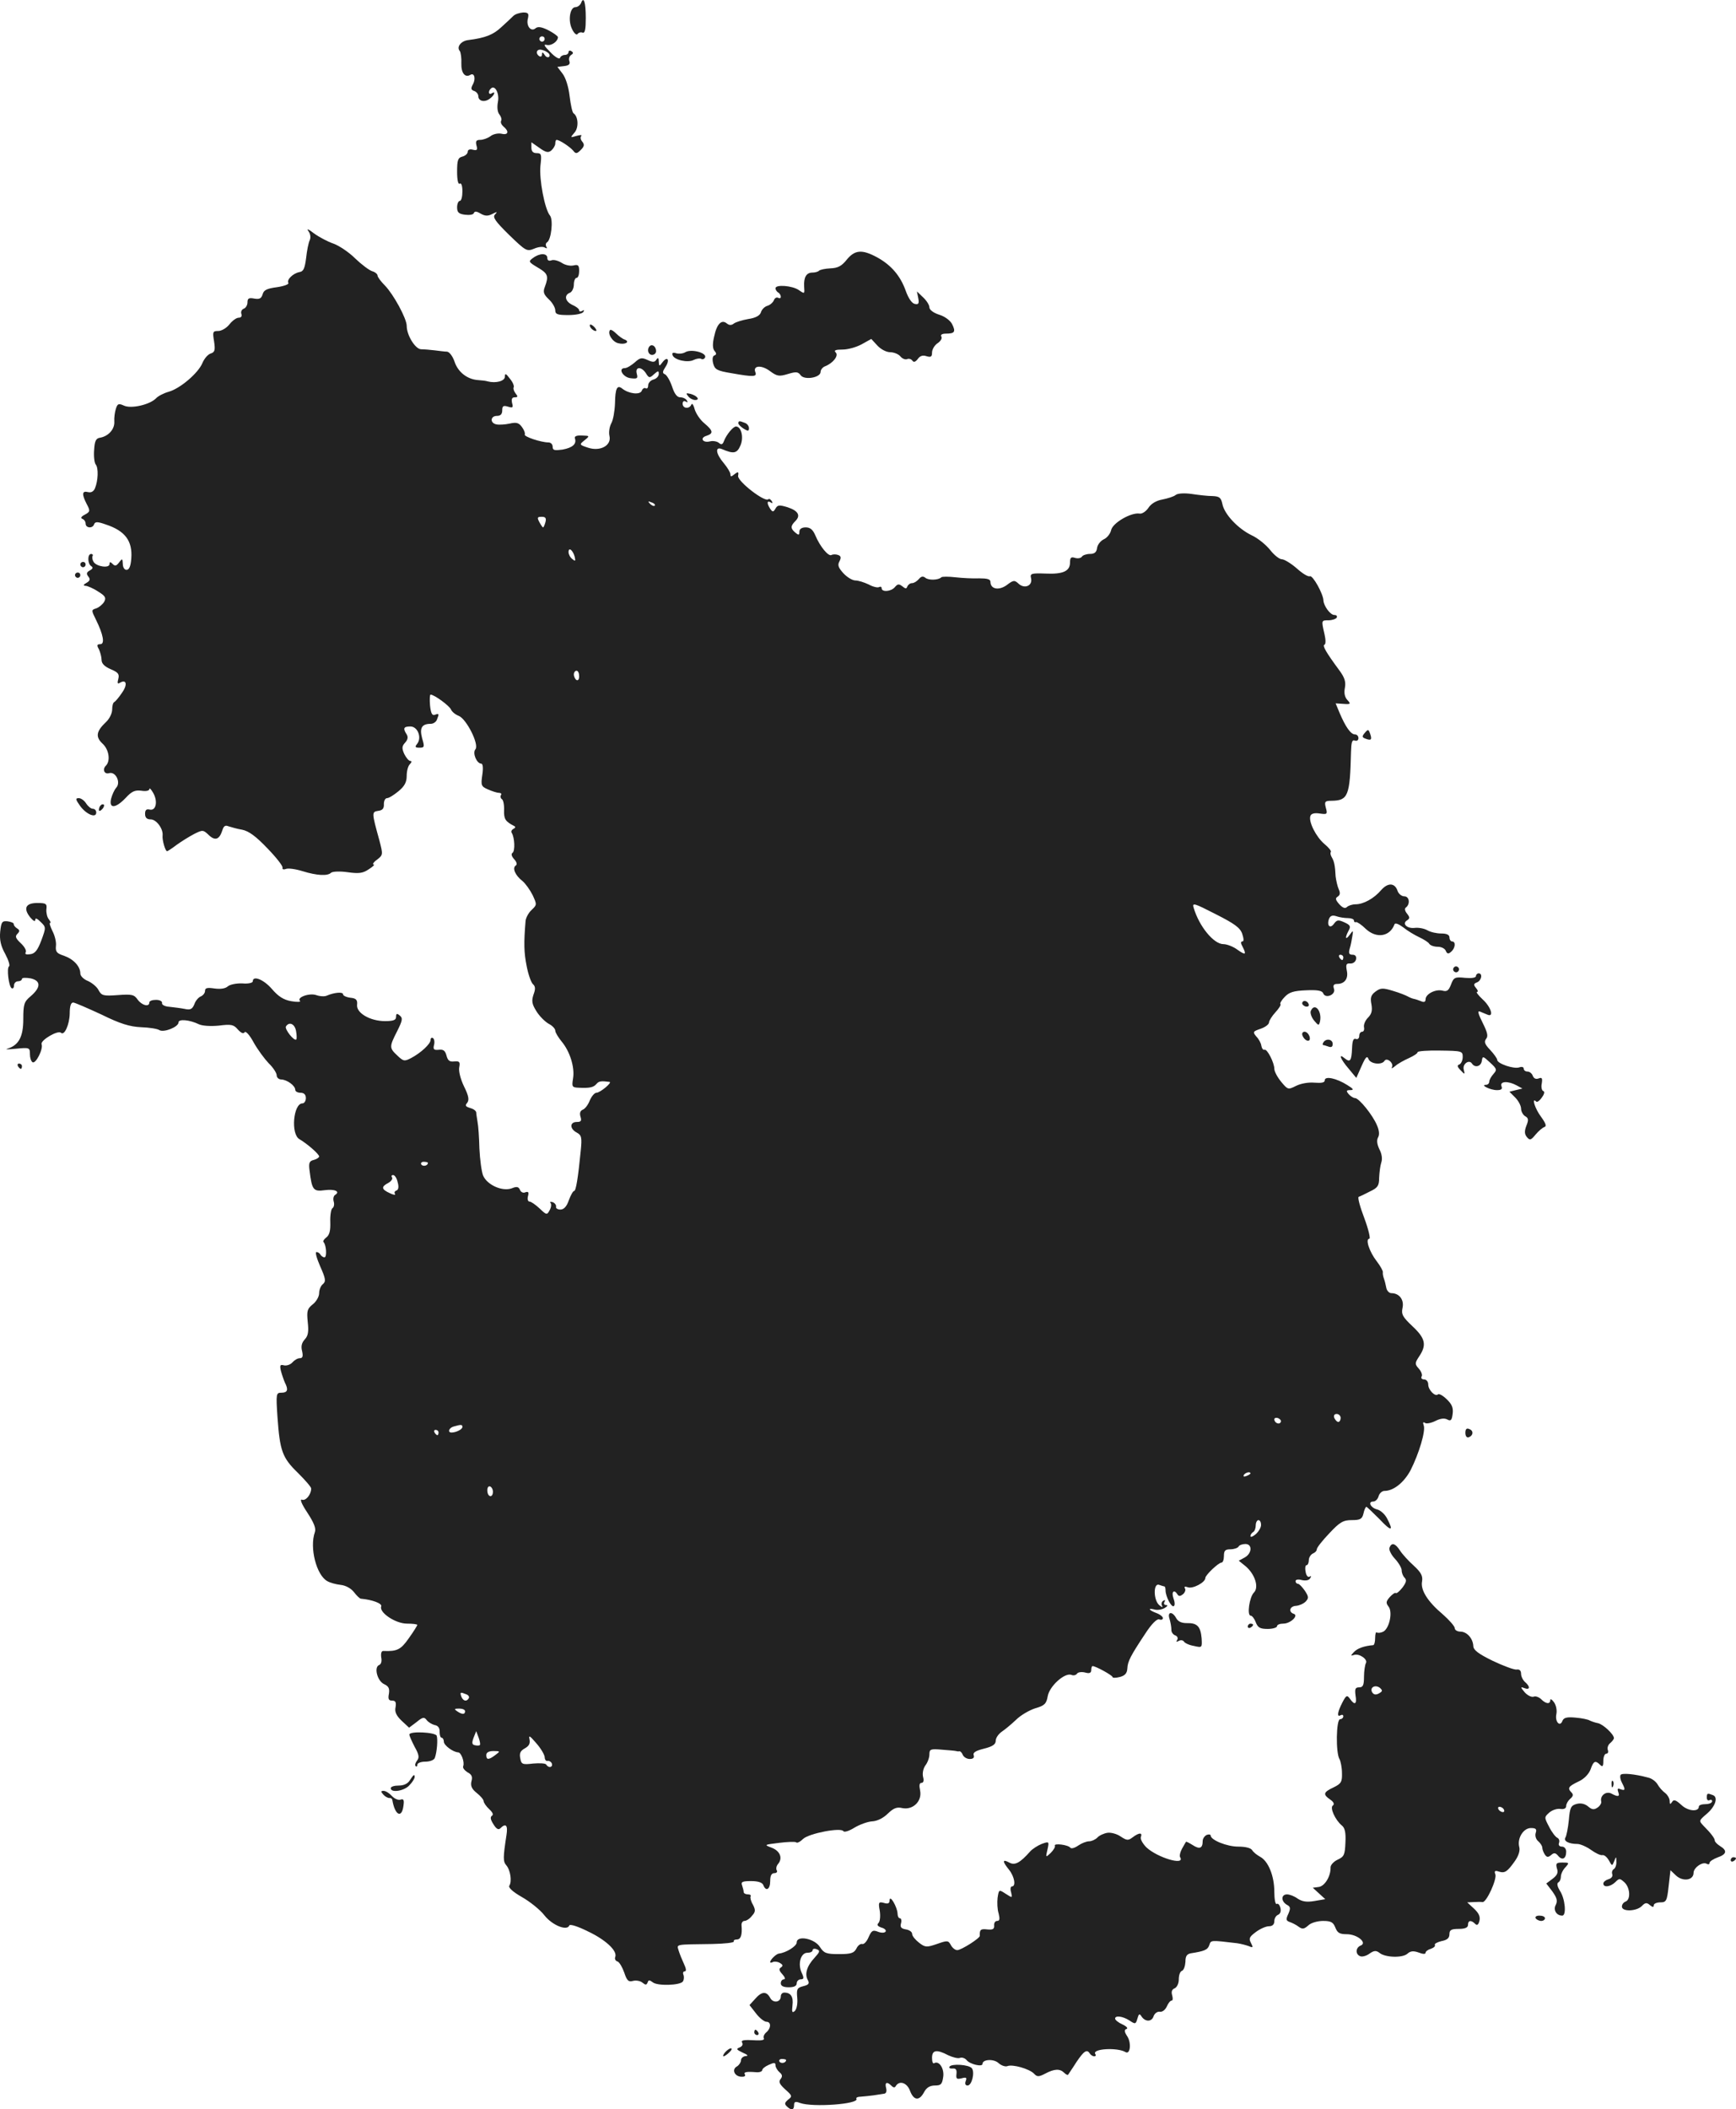 <?xml version="1.0" standalone="no"?>
<!DOCTYPE svg PUBLIC "-//W3C//DTD SVG 20010904//EN"
 "http://www.w3.org/TR/2001/REC-SVG-20010904/DTD/svg10.dtd">
<svg version="1.0" xmlns="http://www.w3.org/2000/svg"
 width="654.273pt" height="794.643pt" viewBox="0 0 654.273 794.643"
 preserveAspectRatio="xMidYMid meet">
<g transform="translate(-678.727,1440.697) scale(0.1,-0.1)"
fill="#222222" stroke="none">
<path d="M8977 14395 c-4 -8 -13 -15 -21 -15 -21 0 -29 -52 -12 -84 7 -15 17
-23 20 -17 4 5 12 8 19 5 9 -3 12 13 12 55 0 60 -8 84 -18 56z"/>
<path d="M8722 14347 c-7 -7 -27 -26 -46 -43 -30 -28 -60 -40 -124 -48 -27 -3
-45 -26 -32 -41 4 -5 7 -27 6 -47 -1 -36 14 -55 34 -43 15 9 21 -14 10 -35 -9
-16 -8 -22 5 -26 8 -3 15 -12 15 -19 0 -19 23 -25 43 -10 18 13 24 31 7 20
-11 -7 -14 8 -3 18 15 16 33 -17 27 -49 -4 -21 -2 -40 6 -49 6 -8 9 -18 6 -23
-3 -6 1 -15 9 -22 22 -18 18 -33 -7 -27 -13 3 -32 -1 -42 -9 -11 -8 -28 -14
-39 -14 -15 0 -18 -5 -14 -21 5 -17 2 -20 -14 -16 -11 3 -19 0 -19 -8 0 -7 -9
-15 -20 -18 -17 -4 -20 -14 -20 -57 0 -31 4 -49 10 -45 6 4 10 -8 10 -29 0
-20 -4 -36 -10 -36 -5 0 -10 -11 -10 -24 0 -19 6 -25 30 -28 16 -2 31 0 33 6
3 8 11 7 26 -2 16 -9 27 -10 44 -1 18 9 20 9 10 -2 -10 -10 0 -25 53 -77 63
-61 67 -63 94 -52 16 7 34 9 41 4 7 -4 10 -3 5 4 -3 6 -2 13 3 16 16 10 24 85
11 101 -20 24 -41 137 -36 187 5 43 4 48 -14 48 -14 0 -20 7 -20 21 l0 20 30
-21 c25 -18 34 -19 45 -10 8 7 15 19 15 26 0 8 2 14 5 14 11 0 50 -26 62 -40
10 -13 14 -13 29 2 13 13 15 20 6 31 -7 8 -8 17 -4 22 4 4 -4 4 -18 0 -24 -7
-24 -7 -8 12 17 18 15 61 -3 73 -5 3 -11 33 -15 65 -4 35 -15 70 -27 85 l-19
25 25 3 c19 2 24 8 20 19 -3 8 0 19 7 23 8 5 9 9 1 14 -6 4 -11 2 -11 -3 0 -6
-6 -11 -14 -11 -8 0 -16 -5 -18 -11 -2 -7 -19 3 -36 21 -23 23 -28 31 -15 28
18 -5 43 13 43 29 0 4 -17 16 -36 26 -26 13 -40 15 -49 7 -17 -14 -36 10 -28
38 4 18 1 22 -18 22 -13 -1 -30 -6 -37 -13z m118 -87 c0 -5 -4 -10 -10 -10 -5
0 -10 5 -10 10 0 6 5 10 10 10 6 0 10 -4 10 -10z m10 -50 c8 -5 11 -12 7 -17
-5 -4 -12 -1 -17 7 -7 11 -10 12 -10 2 0 -7 -4 -10 -10 -7 -14 9 -12 25 3 25
6 0 19 -4 27 -10z"/>
<path d="M7949 13537 c8 -10 10 -24 6 -34 -5 -10 -11 -40 -14 -68 -5 -39 -10
-51 -25 -53 -25 -5 -49 -29 -42 -41 3 -5 -16 -12 -43 -16 -38 -5 -50 -11 -54
-27 -5 -16 -12 -19 -31 -16 -21 4 -26 1 -26 -14 0 -10 -6 -21 -14 -24 -8 -3
-12 -12 -9 -20 3 -8 -1 -14 -10 -14 -9 0 -24 -11 -35 -25 -11 -14 -30 -25 -42
-25 -21 0 -22 -3 -16 -39 5 -33 3 -41 -13 -46 -10 -3 -24 -19 -31 -36 -16 -38
-84 -96 -127 -108 -18 -5 -40 -16 -48 -25 -24 -24 -94 -40 -121 -27 -20 9 -24
7 -30 -12 -4 -12 -7 -34 -6 -48 2 -28 -21 -55 -53 -61 -16 -2 -21 -12 -23 -46
-2 -24 1 -49 6 -55 11 -13 9 -62 -3 -90 -5 -12 -15 -17 -26 -14 -23 6 -24 -8
-5 -45 14 -26 13 -29 -7 -40 -14 -7 -17 -13 -9 -16 6 -2 12 -10 12 -18 0 -17
27 -19 32 -2 4 10 13 10 44 -1 73 -24 101 -62 96 -128 -2 -29 -8 -43 -18 -43
-8 0 -14 10 -14 23 -1 20 -2 21 -14 5 -10 -13 -15 -15 -24 -6 -9 9 -12 9 -12
0 0 -17 -49 -10 -60 8 -5 8 -6 18 -4 22 3 4 0 8 -5 8 -15 0 -14 -37 0 -46 8
-5 6 -10 -5 -16 -13 -7 -14 -13 -6 -23 8 -10 7 -16 -7 -24 -12 -7 -13 -10 -4
-11 7 0 29 -9 47 -21 28 -17 32 -24 24 -39 -6 -10 -19 -21 -30 -25 -19 -6 -19
-7 -1 -43 28 -57 34 -92 16 -92 -12 0 -14 -4 -5 -19 5 -11 10 -29 10 -40 0
-14 11 -25 34 -35 28 -12 34 -18 29 -37 -4 -15 -3 -20 5 -15 26 16 31 -6 9
-37 -12 -18 -25 -33 -29 -35 -5 -2 -8 -15 -8 -28 0 -14 -10 -35 -23 -47 -37
-35 -41 -56 -13 -82 24 -22 30 -64 13 -82 -15 -14 -7 -34 11 -29 25 8 46 -35
27 -55 -7 -8 -15 -26 -19 -41 -9 -39 17 -37 55 3 23 25 35 30 59 27 17 -3 30
0 30 6 1 6 7 -1 15 -15 18 -32 10 -68 -14 -62 -12 3 -17 -2 -17 -16 0 -15 7
-21 21 -21 22 0 48 -36 45 -61 -2 -16 10 -59 17 -59 2 0 19 11 36 24 18 13 47
31 66 41 32 16 34 16 55 -4 24 -23 40 -17 51 17 5 17 11 21 23 16 10 -3 33
-10 52 -13 25 -5 52 -25 95 -70 33 -34 59 -67 57 -73 -2 -6 4 -8 12 -5 9 4 37
0 63 -8 55 -17 95 -19 108 -6 6 5 34 6 62 2 43 -6 58 -4 80 11 16 10 24 18 18
18 -5 0 0 9 13 18 23 18 23 19 9 73 -29 105 -29 107 -5 111 17 2 23 9 22 26 0
12 5 22 12 22 7 0 26 12 43 26 23 19 31 34 31 58 0 18 5 37 12 44 7 7 8 12 2
12 -6 0 -16 12 -23 26 -10 22 -9 30 3 43 10 11 12 21 6 31 -15 23 -12 30 14
30 28 0 44 -43 25 -66 -9 -11 -7 -14 9 -14 19 0 20 3 10 36 -10 39 -1 54 33
54 9 0 20 7 23 16 9 22 8 24 -8 18 -10 -4 -15 6 -18 35 -2 23 -1 41 2 41 14 0
71 -42 77 -56 3 -8 16 -19 29 -24 29 -11 78 -108 63 -126 -12 -14 5 -54 22
-54 6 0 8 -16 4 -42 -6 -40 -4 -44 21 -55 16 -7 34 -13 42 -13 7 0 11 -4 7 -9
-3 -5 -1 -12 4 -15 5 -3 9 -22 8 -42 -1 -33 5 -42 38 -59 6 -3 5 -7 -3 -11 -6
-3 -10 -10 -6 -15 11 -18 13 -68 3 -75 -6 -4 -4 -13 6 -24 10 -11 12 -20 6
-24 -14 -9 -2 -37 25 -58 12 -10 29 -34 39 -54 16 -35 16 -36 -4 -55 -12 -11
-22 -30 -23 -42 -7 -84 -6 -119 4 -169 6 -32 17 -63 24 -69 9 -8 10 -18 2 -39
-8 -24 -6 -36 11 -63 11 -18 32 -39 46 -47 14 -7 25 -19 25 -26 0 -7 11 -25
24 -41 31 -37 50 -97 43 -139 -5 -31 -4 -34 21 -35 41 -2 56 1 67 14 9 11 18
12 49 8 13 -1 -35 -41 -49 -41 -7 0 -18 -13 -25 -29 -6 -16 -18 -32 -27 -35
-9 -4 -12 -13 -8 -26 5 -16 2 -20 -14 -20 -27 0 -27 -26 0 -40 18 -10 20 -18
15 -68 -10 -102 -18 -152 -25 -152 -4 0 -13 -16 -20 -35 -8 -24 -19 -35 -32
-35 -10 0 -18 5 -16 11 1 6 -5 14 -13 17 -8 2 -12 1 -8 -3 4 -4 3 -16 -3 -27
-10 -19 -12 -19 -38 6 -15 14 -32 26 -38 26 -6 0 -9 9 -6 20 4 15 2 19 -10 15
-8 -4 -17 1 -20 9 -5 12 -12 14 -31 6 -36 -13 -93 13 -108 48 -6 15 -12 61
-14 102 -1 41 -4 86 -7 100 -2 14 -5 30 -5 36 -1 7 -12 14 -24 17 -16 5 -19 9
-10 19 8 11 6 26 -12 62 -13 27 -21 58 -18 72 4 20 1 24 -19 22 -17 -2 -24 3
-29 22 -5 19 -12 24 -29 22 -19 -2 -22 2 -18 18 3 11 1 23 -4 26 -5 3 -9 0 -9
-7 0 -15 -37 -49 -73 -68 -25 -13 -29 -13 -52 9 -31 29 -31 33 -1 92 20 40 22
49 10 59 -11 9 -14 8 -14 -5 0 -12 -10 -16 -42 -16 -56 0 -109 31 -105 62 2
18 -4 24 -25 26 -16 2 -28 8 -28 13 0 10 -33 7 -61 -5 -8 -4 -26 -3 -40 2 -26
9 -75 -9 -61 -22 4 -4 -11 -5 -33 -1 -29 5 -49 18 -73 46 -31 36 -72 52 -72
29 0 -6 -17 -10 -39 -8 -22 1 -47 -4 -55 -11 -10 -9 -29 -11 -51 -8 -27 4 -35
2 -35 -9 0 -8 -7 -17 -16 -21 -8 -3 -20 -16 -24 -29 -8 -19 -15 -23 -37 -18
-15 3 -41 6 -58 8 -17 1 -29 8 -27 14 1 7 -9 12 -23 12 -14 0 -25 -4 -25 -10
0 -18 -28 -11 -44 11 -13 19 -22 21 -75 17 -54 -4 -61 -2 -72 18 -6 13 -25 28
-40 35 -16 6 -29 19 -29 28 0 27 -25 54 -61 67 -28 9 -33 15 -31 37 2 14 -4
39 -13 56 -8 17 -13 31 -9 31 4 0 1 6 -5 14 -6 7 -10 24 -9 37 3 21 -1 24 -34
24 -44 0 -54 -20 -27 -54 11 -13 19 -18 19 -10 0 9 7 6 20 -7 21 -20 21 -21 3
-70 -14 -37 -24 -50 -42 -52 -15 -2 -21 0 -17 7 4 6 -4 21 -18 34 -20 19 -23
26 -13 36 9 9 9 14 -1 20 -8 5 -13 12 -13 16 1 5 -10 9 -23 11 -21 2 -24 -2
-28 -39 -3 -30 2 -54 19 -84 12 -23 19 -44 14 -47 -9 -6 -1 -75 10 -82 5 -3 9
2 9 10 0 9 7 16 15 16 8 0 15 4 15 9 0 5 15 5 33 2 39 -9 39 -34 -1 -68 -24
-20 -27 -30 -27 -86 0 -66 -17 -98 -60 -111 -11 -3 4 -3 33 0 50 5 52 4 52
-20 0 -14 4 -27 10 -31 12 -7 41 50 34 68 -5 15 62 54 73 43 13 -12 32 31 33
72 0 27 4 42 13 42 6 0 54 -21 106 -45 71 -35 107 -46 150 -48 31 -1 62 -6 69
-11 17 -10 72 12 72 29 0 14 42 10 77 -7 13 -6 44 -8 75 -5 47 6 56 4 72 -15
12 -13 21 -17 25 -10 4 6 19 -10 34 -38 15 -27 41 -62 57 -79 17 -16 30 -37
30 -45 0 -9 8 -16 18 -16 21 -1 52 -23 52 -39 0 -6 9 -11 20 -11 13 0 20 -7
20 -20 0 -11 -6 -20 -13 -20 -34 0 -45 -116 -11 -135 29 -17 74 -56 74 -65 0
-4 -9 -10 -20 -13 -17 -4 -20 -11 -16 -41 9 -72 14 -79 57 -73 38 5 60 -5 39
-18 -6 -4 -8 -15 -5 -25 3 -10 1 -21 -5 -25 -5 -3 -9 -27 -8 -52 1 -33 -3 -49
-15 -58 -9 -7 -14 -15 -10 -18 10 -11 13 -57 3 -57 -5 0 -12 5 -15 10 -3 6
-10 10 -15 10 -6 0 1 -24 14 -54 21 -47 22 -57 10 -67 -8 -6 -14 -22 -14 -34
0 -13 -11 -32 -24 -42 -21 -17 -23 -25 -19 -66 4 -36 2 -52 -11 -66 -12 -13
-15 -27 -10 -45 4 -19 2 -26 -9 -26 -8 0 -20 -7 -28 -16 -7 -8 -21 -13 -31
-11 -15 4 -17 1 -12 -21 4 -15 11 -35 15 -44 14 -27 10 -38 -13 -38 -20 0 -21
-3 -15 -92 9 -127 18 -153 77 -210 27 -27 50 -53 50 -59 0 -23 -21 -48 -35
-42 -9 3 0 -18 20 -48 25 -38 34 -60 29 -74 -21 -59 6 -163 47 -185 10 -6 32
-12 50 -14 19 -2 39 -13 50 -27 10 -13 21 -24 26 -25 44 -4 81 -18 77 -29 -9
-23 54 -65 97 -65 21 0 39 -2 39 -5 0 -2 -14 -25 -32 -50 -30 -43 -44 -50 -95
-48 -8 1 -11 -8 -9 -24 3 -14 0 -26 -8 -29 -20 -8 -7 -60 19 -72 17 -8 21 -16
18 -36 -4 -20 -1 -26 12 -26 13 0 16 -6 13 -25 -4 -17 3 -32 23 -51 l28 -26
28 21 c23 19 29 20 38 8 6 -8 19 -16 30 -19 13 -2 20 -11 19 -26 0 -12 3 -22
8 -22 4 0 8 -7 8 -15 0 -13 34 -39 54 -40 11 0 25 -36 19 -52 -3 -6 5 -16 16
-23 16 -8 20 -17 15 -34 -4 -17 1 -29 20 -44 14 -11 26 -25 26 -31 0 -5 9 -19
21 -30 13 -12 17 -21 10 -25 -7 -5 -5 -15 6 -32 11 -18 19 -22 26 -15 21 21
29 11 23 -26 -13 -84 -13 -99 -1 -113 16 -18 22 -61 12 -77 -5 -7 12 -23 47
-43 30 -17 69 -48 85 -69 30 -38 86 -60 94 -38 2 6 33 -4 69 -22 68 -32 113
-74 104 -97 -3 -7 1 -15 9 -17 7 -3 18 -22 25 -42 10 -30 16 -36 33 -31 12 3
28 0 36 -7 11 -9 15 -9 19 1 3 10 7 10 19 1 17 -15 105 -12 114 3 4 6 5 17 2
25 -3 7 -1 13 5 13 7 0 5 11 -3 28 -7 15 -16 37 -20 50 -7 25 -17 23 127 25
47 1 84 5 81 10 -2 4 3 7 11 7 15 0 21 16 18 53 -1 9 4 17 11 17 7 0 20 8 28
19 14 15 14 22 4 42 -8 13 -11 27 -9 31 3 5 -2 8 -10 8 -9 0 -16 4 -16 9 0 5
-3 16 -6 25 -5 13 1 16 34 16 26 0 42 -5 46 -15 10 -26 26 -16 26 15 0 21 5
30 16 30 8 0 12 5 9 10 -4 6 -2 17 5 25 18 22 7 49 -25 61 -29 11 -28 11 28
18 32 4 61 5 65 2 3 -4 15 2 26 13 23 21 143 44 152 29 3 -5 22 1 41 13 20 12
50 23 67 24 20 1 43 13 59 29 22 21 34 26 55 21 40 -8 75 26 67 66 -4 19 -3
29 5 29 8 0 10 9 6 23 -3 14 1 32 9 43 8 10 15 29 15 41 0 20 4 22 48 18 26
-2 49 -4 52 -5 3 -1 9 -2 13 -1 4 1 10 -6 13 -14 4 -8 15 -15 26 -15 13 0 18
5 15 14 -4 10 7 17 39 25 32 8 44 16 44 30 0 10 10 25 23 34 12 8 36 28 54 45
17 17 50 36 72 43 35 10 42 17 47 46 7 38 64 89 89 80 8 -4 17 -1 21 4 3 6 17
8 30 5 17 -5 24 -2 24 9 0 8 2 15 5 15 12 0 75 -35 75 -41 0 -4 12 -4 28 0 19
5 27 14 28 32 1 27 13 49 68 132 24 37 44 56 52 53 8 -3 14 -1 14 5 0 5 -11
14 -25 19 -29 11 -33 20 -6 13 11 -3 28 0 38 6 10 6 13 11 5 11 -7 0 -10 5 -6
12 4 7 3 8 -5 4 -6 -4 -8 -13 -4 -19 4 -7 0 -6 -10 2 -23 18 -24 86 -1 77 9
-3 18 -6 20 -6 2 0 4 -7 4 -15 0 -22 22 -65 31 -59 5 2 4 16 -1 29 -9 25 2 36
15 15 5 -8 11 -7 21 1 7 6 11 16 7 22 -4 6 0 8 11 4 18 -7 66 18 66 35 0 11
50 58 61 58 5 0 9 11 9 25 0 20 5 25 24 25 14 0 28 5 31 10 3 6 15 10 26 10
27 0 25 -36 -3 -51 l-22 -12 26 -21 c35 -30 51 -79 31 -99 -17 -17 -27 -87
-12 -87 5 0 14 -11 19 -25 8 -20 16 -25 45 -25 19 0 35 5 35 10 0 6 11 10 24
10 27 0 59 31 39 37 -21 7 -15 29 9 30 12 1 28 8 36 16 12 13 12 18 -3 41 -10
14 -21 26 -26 26 -5 0 -9 5 -9 10 0 6 10 8 24 4 14 -3 27 -1 31 7 5 7 4 10 -2
6 -6 -4 -13 4 -15 18 -3 14 -1 25 3 25 5 0 9 9 9 19 0 10 7 21 15 25 8 3 15
10 15 16 0 6 21 33 47 60 40 43 53 50 85 50 32 0 39 4 44 25 3 14 8 25 11 25
2 0 24 -21 49 -46 45 -48 55 -47 29 2 -8 16 -25 31 -37 34 -25 6 -37 30 -15
30 8 0 17 9 20 20 3 11 13 20 22 20 34 0 73 31 98 77 32 63 58 149 50 170 -4
11 -2 14 5 9 6 -4 24 0 40 8 18 9 33 11 44 5 13 -7 17 -3 20 21 3 22 -2 36
-22 55 -14 14 -29 22 -33 19 -10 -11 -37 16 -37 37 0 11 -7 19 -16 19 -8 0
-12 5 -9 11 4 5 -1 19 -10 29 -16 18 -16 21 1 47 29 43 23 68 -25 113 -37 35
-43 45 -38 69 7 31 -12 56 -42 56 -8 0 -17 9 -19 20 -2 11 -6 27 -9 35 -3 8
-5 19 -4 24 1 4 -9 23 -23 41 -28 36 -44 85 -28 85 5 0 -3 35 -19 78 -16 42
-26 78 -21 80 4 1 23 10 42 20 30 14 35 22 35 52 1 19 4 45 8 57 5 14 2 33 -7
50 -9 19 -11 34 -5 45 6 10 4 27 -4 45 -16 39 -68 103 -83 103 -6 0 -17 7 -24
15 -10 12 -9 15 6 15 15 0 12 5 -11 19 -41 26 -85 35 -85 18 0 -9 -12 -11 -39
-9 -22 2 -51 -3 -69 -12 -30 -15 -31 -15 -56 15 -14 17 -26 39 -26 49 0 23
-27 76 -37 72 -5 -2 -10 5 -12 15 -1 10 -10 26 -19 35 -14 17 -13 19 16 29 18
6 32 17 32 24 0 6 11 24 24 38 13 14 22 28 19 31 -3 2 4 15 16 27 17 18 34 23
80 25 42 2 61 -1 65 -11 8 -22 48 -6 41 16 -5 14 -1 19 12 19 28 0 43 20 36
51 -4 22 -2 27 13 26 10 -1 20 6 22 16 2 11 -3 17 -13 17 -13 0 -16 5 -11 23
4 12 8 33 10 47 4 23 3 23 -10 5 -16 -22 -19 -12 -4 16 9 16 6 21 -16 31 -22
10 -28 10 -39 -5 -15 -21 -28 -7 -19 18 5 12 13 15 28 10 11 -4 31 -7 44 -7
12 0 22 -4 22 -9 0 -5 3 -8 8 -6 4 1 21 -10 37 -26 40 -37 91 -29 108 18 3 6
17 0 33 -12 16 -13 43 -29 60 -37 17 -8 35 -19 38 -25 4 -6 18 -11 32 -11 14
0 27 -7 30 -15 5 -12 10 -13 20 -4 16 13 19 39 4 39 -5 0 -10 7 -10 15 0 10
-10 15 -31 15 -17 0 -40 5 -52 12 -12 7 -34 11 -49 9 -29 -3 -48 17 -27 29 10
7 10 11 -1 25 -8 10 -10 19 -4 23 17 13 13 42 -6 42 -10 0 -21 9 -25 19 -10
32 -36 34 -62 5 -27 -32 -67 -54 -97 -54 -12 0 -27 -5 -32 -10 -7 -7 -16 -4
-29 10 -15 17 -16 23 -6 29 9 6 10 14 4 27 -5 11 -10 33 -12 49 -2 43 -6 58
-15 73 -4 7 -6 16 -3 19 3 3 -8 17 -24 30 -32 27 -61 85 -53 106 3 9 16 12 35
9 28 -4 30 -3 23 22 -6 23 -3 26 22 26 62 1 69 18 73 184 1 36 4 47 14 43 8
-3 14 1 14 9 0 8 -6 14 -13 14 -16 0 -36 29 -58 81 l-15 36 30 -2 c27 -2 28 0
14 15 -10 11 -13 27 -9 46 4 22 -1 38 -20 64 -51 69 -66 95 -57 98 5 2 5 19 0
40 -12 52 -12 52 15 52 14 0 28 5 31 10 3 6 -1 10 -9 10 -15 0 -40 34 -41 55
-1 25 -40 95 -51 91 -7 -3 -29 11 -50 30 -22 19 -47 34 -56 34 -9 0 -29 16
-43 34 -15 19 -46 45 -70 56 -52 25 -104 80 -111 119 -5 23 -11 28 -37 29 -18
0 -53 4 -79 8 -29 4 -53 2 -60 -4 -7 -6 -30 -13 -50 -17 -23 -4 -43 -16 -53
-32 -9 -13 -24 -23 -33 -21 -32 5 -101 -35 -107 -62 -3 -14 -16 -30 -28 -35
-12 -6 -23 -20 -25 -32 -2 -17 -10 -23 -27 -23 -13 0 -27 -5 -30 -10 -4 -6
-15 -8 -26 -5 -15 5 -19 1 -19 -17 0 -33 -26 -45 -93 -42 -53 2 -58 0 -54 -17
7 -28 -23 -42 -46 -22 -16 15 -20 15 -45 -4 -30 -22 -62 -16 -62 12 0 10 -13
13 -42 13 -24 -1 -64 1 -90 4 -26 3 -50 3 -53 0 -11 -11 -48 -12 -60 -2 -9 7
-16 6 -25 -5 -7 -8 -18 -15 -25 -15 -8 0 -15 -6 -18 -12 -3 -10 -7 -10 -19 0
-13 10 -18 9 -28 -3 -14 -17 -50 -20 -50 -4 0 5 -4 7 -10 4 -5 -3 -23 1 -39
10 -17 8 -39 15 -50 15 -11 0 -31 12 -45 27 -19 21 -23 31 -15 45 7 14 6 20
-5 24 -8 3 -19 3 -25 0 -11 -7 -43 31 -61 74 -9 21 -19 30 -36 30 -15 0 -24
-6 -24 -16 0 -14 -3 -14 -15 -4 -19 16 -19 25 0 44 21 21 10 39 -30 52 -30 9
-37 9 -45 -5 -8 -14 -11 -14 -20 -1 -13 20 -13 33 2 24 7 -5 8 -3 4 5 -5 7
-10 10 -13 7 -13 -13 -117 68 -114 88 3 16 0 17 -14 6 -12 -10 -15 -10 -15 0
0 7 -11 25 -25 42 -30 35 -34 64 -7 53 44 -19 57 -17 70 14 13 30 3 71 -17 71
-11 0 -36 -31 -45 -54 -5 -14 -10 -16 -19 -8 -7 6 -22 9 -34 6 -27 -7 -40 13
-13 21 27 9 25 19 -8 47 -16 13 -32 37 -37 54 -4 16 -10 23 -12 17 -7 -18 -33
-16 -33 3 0 9 5 12 12 8 7 -4 8 -3 4 4 -4 7 -15 12 -25 12 -12 0 -22 13 -31
41 -8 23 -20 43 -27 46 -10 4 -9 10 2 27 18 27 8 43 -11 18 -12 -16 -13 -16
-14 3 0 14 -3 16 -9 7 -6 -10 -13 -11 -34 -1 -22 10 -28 8 -48 -10 -13 -11
-29 -21 -37 -21 -27 0 -7 -35 22 -38 25 -3 28 -1 23 17 -7 27 18 28 35 1 11
-18 14 -18 30 -3 16 14 18 14 18 1 0 -9 -9 -18 -20 -21 -11 -3 -20 -13 -20
-22 0 -9 -4 -14 -9 -11 -5 3 -12 -1 -15 -9 -6 -17 -49 -12 -74 8 -19 15 -26 1
-27 -56 -1 -29 -7 -63 -14 -75 -7 -13 -10 -34 -7 -47 9 -36 -34 -60 -80 -45
-34 11 -34 12 -14 28 21 17 20 17 -10 18 -20 1 -29 -3 -26 -11 7 -21 -9 -35
-47 -42 -30 -4 -37 -3 -37 11 0 9 -7 16 -16 16 -27 0 -94 22 -89 30 2 4 -2 16
-10 27 -12 17 -21 20 -47 14 -18 -4 -41 -5 -50 -3 -25 5 -23 32 2 32 14 0 20
7 20 21 0 16 4 19 21 14 19 -6 21 -4 16 14 -3 15 0 21 10 21 12 0 13 3 3 15
-6 8 -9 18 -7 22 3 5 -3 20 -14 33 -15 20 -19 22 -19 8 0 -17 -34 -26 -65 -18
-5 2 -22 4 -37 5 -40 3 -75 30 -88 70 -7 20 -19 36 -28 37 -9 0 -30 3 -47 5
-16 2 -40 4 -51 4 -22 1 -54 53 -54 88 0 28 -50 119 -82 152 -15 15 -28 32
-28 38 0 5 -9 13 -20 16 -12 4 -40 25 -64 48 -23 23 -60 48 -82 56 -21 7 -55
25 -74 39 -19 15 -29 19 -21 9z m1306 -1035 c-3 -3 -11 0 -18 7 -9 10 -8 11 6
5 10 -3 15 -9 12 -12z m-412 -62 c-3 -11 -7 -20 -9 -20 -2 0 -8 9 -14 20 -9
17 -8 20 9 20 14 0 18 -5 14 -20z m110 -130 c4 -17 3 -19 -9 -9 -8 6 -14 18
-14 26 0 20 16 8 23 -17z m17 -451 c0 -11 -4 -17 -10 -14 -5 3 -10 13 -10 21
0 8 5 14 10 14 6 0 10 -9 10 -21z m2499 -970 c6 -19 7 -29 0 -29 -6 0 -6 -7 1
-19 16 -31 12 -34 -19 -12 -16 12 -40 21 -53 21 -36 0 -91 66 -112 137 -6 20
1 18 83 -24 71 -36 92 -51 100 -74z m381 -89 c0 -5 -2 -10 -4 -10 -3 0 -8 5
-11 10 -3 6 -1 10 4 10 6 0 11 -4 11 -10z m-3947 -277 c3 -16 3 -30 1 -32 -8
-8 -45 39 -39 49 12 19 33 10 38 -17z m497 -497 c0 -11 -19 -15 -25 -6 -3 5 1
10 9 10 9 0 16 -2 16 -4z m-114 -73 c5 -17 3 -28 -4 -31 -7 -2 -10 -8 -6 -13
3 -5 -6 -4 -20 3 -31 14 -33 24 -6 38 11 6 18 15 15 21 -4 5 -2 9 4 9 6 0 14
-12 17 -27z m3554 -888 c0 -8 -4 -15 -9 -15 -5 0 -11 7 -15 15 -3 9 0 15 9 15
8 0 15 -7 15 -15z m-226 -16 c-6 -11 -24 -2 -24 11 0 5 7 7 15 4 8 -4 12 -10
9 -15z m-3084 -18 c0 -9 -24 -21 -41 -21 -16 0 -10 18 9 23 28 8 32 7 32 -2z
m-90 -21 c0 -5 -2 -10 -4 -10 -3 0 -8 5 -11 10 -3 6 -1 10 4 10 6 0 11 -4 11
-10z m3060 -154 c0 -2 -7 -7 -16 -10 -8 -3 -12 -2 -9 4 6 10 25 14 25 6z
m-2855 -69 c0 -24 -20 -21 -21 3 -1 12 4 19 10 17 6 -2 11 -11 11 -20z m2895
-125 c0 -10 -9 -25 -20 -35 -11 -9 -20 -13 -20 -7 0 5 5 12 10 15 6 3 10 15
10 26 0 10 5 19 10 19 6 0 10 -8 10 -18z m-2996 -638 c9 -3 13 -10 10 -15 -8
-14 -21 -11 -28 6 -6 17 -4 18 18 9z m-4 -64 c0 -13 -11 -13 -30 0 -12 8 -11
10 8 10 12 0 22 -4 22 -10z m56 -127 c-2 -3 -11 -3 -19 -1 -11 2 -12 9 -5 28
l10 25 9 -24 c5 -13 7 -26 5 -28z m244 -45 c0 -10 5 -17 11 -15 6 1 14 -4 16
-10 5 -15 -13 -18 -21 -4 -3 5 -25 6 -49 4 -41 -5 -45 -3 -49 20 -4 19 1 28
17 37 16 9 21 18 18 34 -4 17 1 14 25 -14 17 -19 31 -43 32 -52z m-186 7 c-25
-19 -34 -19 -34 0 0 10 10 15 27 15 26 0 26 -1 7 -15z"/>
<path d="M9978 13428 c-19 -24 -34 -31 -61 -32 -20 -1 -39 -5 -43 -9 -4 -4
-15 -7 -25 -7 -23 0 -33 -18 -31 -53 2 -28 2 -28 -20 -13 -24 17 -88 22 -88 7
0 -6 5 -13 10 -16 6 -3 10 -11 10 -16 0 -6 -5 -7 -10 -4 -6 3 -13 -1 -16 -9
-3 -8 -14 -18 -24 -21 -11 -3 -22 -14 -25 -25 -4 -12 -20 -21 -48 -25 -23 -4
-48 -12 -54 -17 -9 -7 -17 -7 -26 0 -20 17 -38 -1 -48 -48 -7 -29 -6 -46 1
-55 8 -9 8 -14 0 -17 -7 -2 -9 -14 -5 -30 6 -23 14 -28 69 -37 84 -15 97 -14
90 4 -10 25 23 28 55 4 27 -20 35 -21 68 -11 30 9 38 9 48 -5 14 -19 75 -9 75
13 0 8 8 18 17 21 30 12 52 40 40 52 -8 8 -1 11 26 11 20 0 52 9 72 20 l36 20
23 -25 c13 -14 34 -25 48 -25 14 0 31 -7 38 -15 7 -9 19 -14 26 -11 7 3 16 0
20 -6 5 -7 11 -5 20 6 8 12 19 16 33 11 17 -5 21 -2 21 14 0 11 9 27 21 35 12
8 18 19 14 25 -4 7 3 11 18 11 32 0 37 7 23 35 -6 13 -26 29 -48 36 -23 7 -38
19 -38 28 0 9 -11 26 -24 38 l-23 22 5 -25 c4 -21 1 -25 -13 -22 -11 2 -24 21
-34 49 -20 56 -54 97 -109 127 -56 30 -83 28 -114 -10z"/>
<path d="M8796 13435 c-18 -13 -17 -15 18 -36 38 -22 42 -32 27 -72 -8 -20 -5
-29 15 -48 13 -12 24 -31 24 -41 0 -15 8 -18 49 -18 28 0 53 5 57 12 4 7 3 8
-4 4 -7 -4 -12 -3 -12 2 0 5 -11 14 -25 20 -28 13 -33 37 -10 46 8 3 15 17 15
31 0 14 5 25 10 25 6 0 10 12 10 26 0 22 -4 25 -21 21 -12 -3 -32 1 -45 10
-13 8 -31 13 -39 9 -9 -3 -15 0 -15 9 0 19 -29 19 -54 0z"/>
<path d="M9010 13181 c0 -10 19 -25 25 -20 1 2 -3 10 -11 17 -8 7 -14 8 -14 3z"/>
<path d="M9087 13164 c-12 -12 8 -45 30 -50 26 -7 47 5 24 14 -7 2 -22 13 -31
22 -10 10 -20 16 -23 14z"/>
<path d="M9236 13103 c-12 -12 -6 -33 9 -33 8 0 15 6 15 14 0 17 -14 28 -24
19z"/>
<path d="M9370 13080 c-8 -5 -23 -7 -34 -4 -12 4 -17 2 -14 -7 6 -18 57 -30
80 -18 10 5 23 7 28 4 5 -3 11 -1 14 4 11 18 -51 35 -74 21z"/>
<path d="M9381 12914 c6 -8 18 -14 26 -14 20 0 8 16 -17 23 -17 4 -19 3 -9 -9z"/>
<path d="M9570 12812 c0 -4 9 -13 20 -20 16 -10 20 -10 20 2 0 8 -7 17 -16 20
-20 8 -24 8 -24 -2z"/>
<path d="M7090 12280 c0 -5 5 -10 10 -10 6 0 10 5 10 10 0 6 -4 10 -10 10 -5
0 -10 -4 -10 -10z"/>
<path d="M7070 12240 c0 -5 5 -10 10 -10 6 0 10 5 10 10 0 6 -4 10 -10 10 -5
0 -10 -4 -10 -10z"/>
<path d="M11931 11646 c-11 -13 -11 -17 3 -22 21 -8 25 -4 17 19 -6 17 -8 17
-20 3z"/>
<path d="M7089 11371 c23 -32 61 -48 61 -25 0 8 -6 14 -13 14 -7 0 -18 9 -25
20 -7 11 -19 20 -28 20 -13 0 -12 -5 5 -29z"/>
<path d="M7167 11373 c-4 -3 -7 -11 -7 -17 0 -6 5 -5 12 2 6 6 9 14 7 17 -3 3
-9 2 -12 -2z"/>
<path d="M12266 10761 c-4 -5 -2 -12 3 -15 5 -4 12 -2 15 3 4 5 2 12 -3 15 -5
4 -12 2 -15 -3z"/>
<path d="M12350 10730 c0 -7 -17 -9 -41 -7 -38 4 -43 2 -53 -25 -9 -23 -15
-28 -33 -23 -26 6 -63 -13 -63 -33 0 -10 -6 -12 -17 -7 -10 4 -22 8 -28 9 -5
1 -15 5 -22 9 -7 4 -32 14 -56 21 -39 12 -47 11 -66 -3 -17 -13 -20 -23 -15
-48 4 -23 1 -36 -13 -50 -10 -10 -17 -26 -15 -36 2 -9 -1 -17 -7 -17 -6 0 -11
-7 -11 -16 0 -9 -6 -14 -13 -11 -9 3 -13 -7 -14 -35 -2 -48 -7 -55 -28 -38
-25 21 -16 -3 15 -39 l29 -35 20 45 c15 34 21 40 26 26 8 -19 50 -23 60 -7 9
15 37 -9 28 -24 -3 -6 2 -4 13 5 10 9 34 22 52 30 17 8 32 17 32 22 0 4 38 7
85 6 82 -1 85 -2 85 -24 0 -13 -6 -25 -12 -28 -10 -3 -9 -9 4 -22 16 -17 17
-17 12 2 -6 21 20 40 31 23 11 -17 34 -11 37 10 3 19 4 19 31 -6 26 -24 27
-27 13 -43 -9 -10 -16 -23 -16 -29 0 -7 -6 -12 -12 -12 -24 0 16 -20 41 -20
16 0 22 4 17 15 -7 19 26 20 57 3 l22 -12 -25 -6 -24 -6 22 -22 c12 -12 22
-31 22 -42 0 -10 7 -23 15 -28 13 -7 14 -14 5 -36 -8 -21 -7 -32 2 -43 11 -13
15 -12 33 10 11 13 26 26 33 28 9 3 5 14 -13 39 -22 29 -37 75 -18 57 3 -4 13
3 21 15 10 13 12 23 5 25 -5 2 -8 15 -5 28 3 20 1 24 -12 19 -10 -4 -18 0 -22
10 -3 9 -12 16 -20 16 -8 0 -14 5 -14 11 0 6 -7 8 -16 5 -20 -8 -84 14 -84 28
0 5 -12 22 -27 38 -20 21 -23 30 -15 41 9 10 5 25 -13 61 -17 34 -20 46 -10
42 8 -3 21 -9 29 -12 25 -10 12 30 -19 58 -16 15 -26 28 -21 28 5 0 3 7 -4 15
-10 12 -9 16 4 21 17 7 22 34 6 34 -5 0 -10 -5 -10 -10z"/>
<path d="M11696 10631 c-3 -5 1 -11 9 -15 8 -3 15 -1 15 4 0 13 -18 22 -24 11z"/>
<path d="M11727 10597 c-2 -7 3 -23 13 -35 16 -19 18 -20 22 -4 9 40 -21 75
-35 39z"/>
<path d="M11696 10506 c9 -23 33 -28 27 -5 -3 10 -11 19 -19 19 -7 0 -11 -6
-8 -14z"/>
<path d="M11775 10480 c-3 -5 -4 -10 -1 -10 2 0 11 -3 20 -6 11 -4 16 -1 16
10 0 18 -25 22 -35 6z"/>
<path d="M6855 10390 c3 -5 8 -10 11 -10 2 0 4 5 4 10 0 6 -5 10 -11 10 -5 0
-7 -4 -4 -10z"/>
<path d="M12310 9009 c0 -12 5 -19 12 -17 18 6 20 25 3 31 -10 5 -15 0 -15
-14z"/>
<path d="M12024 8576 c-3 -7 6 -26 20 -41 14 -15 26 -35 26 -44 0 -10 5 -22
11 -28 9 -9 6 -18 -8 -37 -11 -14 -22 -23 -25 -21 -3 3 -13 -4 -23 -15 -14
-16 -15 -22 -5 -35 17 -20 4 -82 -19 -95 -10 -5 -21 -6 -25 -3 -3 3 -6 -6 -6
-20 0 -15 -3 -27 -7 -28 -35 -3 -60 -12 -73 -26 -13 -14 -13 -15 0 -11 20 7
54 -17 45 -31 -3 -6 -7 -29 -7 -51 0 -32 -4 -40 -18 -40 -15 0 -17 -6 -14 -30
6 -34 -3 -39 -21 -13 -11 15 -14 14 -29 -15 -18 -35 -21 -56 -6 -47 6 3 10 1
10 -4 0 -6 -6 -11 -12 -11 -15 0 -17 -128 -2 -151 4 -8 9 -31 9 -52 1 -33 -3
-40 -32 -54 -38 -18 -41 -26 -12 -46 13 -9 16 -17 10 -22 -13 -7 8 -54 33 -75
12 -9 16 -27 14 -65 -2 -46 -5 -53 -29 -64 -15 -7 -27 -20 -27 -29 1 -33 -21
-70 -44 -74 l-23 -3 23 -21 24 -22 -41 -7 c-29 -5 -46 -2 -63 9 -12 9 -30 16
-40 16 -23 0 -23 -26 -1 -39 14 -7 15 -13 6 -34 -10 -21 -9 -26 5 -31 9 -3 25
-11 34 -18 14 -10 20 -9 36 5 10 10 35 17 56 17 30 0 38 -5 46 -25 8 -20 16
-25 43 -25 40 0 79 -33 52 -43 -19 -8 -20 -33 -1 -40 7 -3 23 1 35 10 17 12
25 12 37 3 21 -18 86 -20 105 -4 12 11 23 12 43 5 15 -6 26 -7 26 -1 0 5 9 12
20 15 11 4 18 10 15 15 -2 4 9 10 25 14 21 4 30 11 30 26 0 16 7 20 35 20 24
0 35 5 35 15 0 18 12 19 27 4 7 -7 12 -4 16 11 4 16 -2 29 -20 46 l-26 24 24
1 c13 1 29 1 34 0 15 -1 55 87 48 105 -5 12 -1 15 13 10 23 -7 32 -1 61 40 14
20 20 40 16 53 -8 33 16 71 44 71 19 0 23 -4 18 -19 -3 -10 1 -24 10 -31 8 -7
15 -18 15 -24 0 -6 4 -17 9 -25 8 -12 13 -12 24 -3 11 10 17 9 27 -3 15 -18
30 -11 30 16 0 11 -7 19 -16 19 -10 0 -14 6 -11 14 3 8 0 16 -6 19 -7 3 -21
21 -31 41 -19 36 -19 37 0 54 10 9 29 16 42 14 14 -2 22 2 22 11 0 8 7 20 15
27 11 9 13 16 5 24 -16 16 -12 23 26 41 22 10 39 28 46 46 11 32 18 35 36 17
9 -9 12 -6 12 15 0 15 5 27 11 27 6 0 9 6 6 14 -3 8 1 20 9 26 8 7 14 15 14
19 -1 15 -41 52 -60 56 -11 2 -25 7 -31 10 -6 4 -30 9 -54 11 -32 3 -44 0 -49
-12 -9 -25 -29 -4 -23 25 3 15 -1 34 -9 45 -8 11 -14 14 -14 8 0 -16 -16 -15
-34 3 -8 8 -21 13 -28 10 -8 -3 -23 4 -34 16 -17 20 -17 22 -1 16 21 -8 22 6
2 23 -8 7 -15 21 -15 31 0 12 -6 18 -17 16 -10 -1 -50 14 -90 33 -53 26 -72
40 -73 55 -1 29 -24 55 -49 55 -11 0 -21 6 -21 13 0 7 -20 30 -45 52 -57 48
-85 92 -78 125 3 20 -4 33 -31 58 -20 18 -43 43 -52 57 -18 28 -32 32 -40 11z
m-40 -549 c-11 -6 -19 -5 -25 4 -11 18 11 31 29 17 11 -10 10 -13 -4 -21z
m471 -437 c3 -5 2 -10 -4 -10 -5 0 -13 5 -16 10 -3 6 -2 10 4 10 5 0 13 -4 16
-10z"/>
<path d="M11195 8308 c4 -13 7 -31 7 -40 -1 -9 6 -19 14 -22 9 -3 12 -11 8
-17 -5 -8 -3 -9 6 -4 7 4 15 3 19 -2 3 -6 20 -14 38 -17 31 -7 31 -7 29 29 -4
45 -17 58 -56 57 -20 0 -33 6 -40 19 -15 27 -34 24 -25 -3z"/>
<path d="M11490 8279 c0 -5 5 -7 10 -4 6 3 10 8 10 11 0 2 -4 4 -10 4 -5 0
-10 -5 -10 -11z"/>
<path d="M8330 7872 c0 -4 9 -25 20 -46 17 -30 18 -41 9 -52 -6 -8 -9 -17 -5
-21 3 -3 6 -1 6 5 0 7 14 12 30 12 17 0 33 6 36 14 8 21 12 70 7 84 -6 13
-103 18 -103 4z"/>
<path d="M12895 7720 c-3 -5 -1 -18 5 -29 14 -27 13 -31 -5 -25 -11 5 -13 2
-9 -10 7 -18 0 -20 -26 -6 -20 10 -43 -8 -38 -30 2 -6 -5 -17 -14 -23 -13 -9
-21 -8 -35 4 -12 10 -27 14 -43 10 -22 -6 -26 -13 -30 -61 -3 -30 -9 -60 -13
-66 -8 -13 13 -24 45 -24 11 0 34 -10 51 -22 18 -13 37 -22 44 -20 7 1 17 -8
24 -20 12 -22 12 -22 20 -3 7 19 8 19 8 -2 1 -12 -4 -25 -10 -28 -6 -4 -8 -13
-5 -20 2 -7 -4 -15 -15 -18 -10 -3 -19 -10 -19 -16 0 -16 26 -13 45 5 15 15
17 15 34 0 22 -20 25 -65 5 -73 -8 -3 -14 -11 -14 -19 0 -20 55 -18 75 2 12
13 19 14 30 4 11 -9 15 -9 15 -1 0 6 11 11 25 11 22 0 25 5 31 60 l7 61 21
-20 c26 -24 66 -18 66 10 0 20 35 44 50 34 6 -3 10 -2 10 3 0 6 14 15 30 21
35 12 38 26 10 43 -11 7 -20 16 -20 21 0 8 -14 27 -43 56 -17 18 -17 19 11 43
34 28 46 64 25 72 -21 8 -23 8 -23 -10 0 -8 5 -12 10 -9 6 3 10 1 10 -4 0 -6
-11 -11 -25 -11 -14 0 -25 -4 -25 -9 0 -21 -41 -18 -66 6 -21 19 -29 22 -35
11 -7 -10 -9 -9 -9 4 0 9 -8 23 -17 30 -10 7 -23 22 -29 33 -6 10 -21 22 -35
25 -52 14 -99 18 -104 10z"/>
<path d="M8332 7700 c-8 -13 -23 -20 -42 -20 -17 0 -30 -4 -30 -10 0 -19 53
-10 71 12 11 11 19 25 19 30 0 12 -4 10 -18 -12z"/>
<path d="M12861 7684 c0 -11 3 -14 6 -6 3 7 2 16 -1 19 -3 4 -6 -2 -5 -13z"/>
<path d="M8232 7646 c7 -8 17 -13 23 -13 5 1 10 -2 11 -8 10 -58 36 -70 42
-20 3 21 0 26 -11 22 -8 -3 -23 3 -33 14 -9 10 -23 19 -31 19 -11 0 -11 -3 -1
-14z"/>
<path d="M10961 7502 c-13 -2 -31 -10 -38 -18 -8 -8 -22 -14 -31 -14 -10 0
-28 -7 -41 -16 -13 -9 -26 -13 -30 -8 -8 11 -64 18 -58 7 2 -4 -5 -16 -16 -27
-19 -18 -19 -17 -12 13 7 31 6 31 -22 21 -15 -6 -35 -19 -43 -28 -38 -43 -58
-54 -79 -42 -26 14 -27 5 -1 -27 21 -26 27 -63 11 -63 -5 0 -7 -10 -3 -22 5
-22 5 -22 -20 -6 -26 17 -26 17 -31 -15 -2 -17 -1 -44 4 -59 5 -21 4 -28 -6
-28 -7 0 -12 -8 -11 -17 1 -14 -5 -17 -26 -15 -25 3 -29 -1 -28 -24 1 -9 -70
-54 -85 -54 -8 0 -19 9 -24 19 -10 18 -13 18 -53 4 -38 -13 -44 -13 -67 5 -14
11 -26 25 -26 33 0 8 -11 15 -23 17 -18 3 -23 8 -19 23 3 10 1 19 -4 19 -5 0
-9 8 -9 18 -1 24 -29 73 -30 50 0 -12 -6 -15 -22 -10 -19 5 -21 2 -15 -30 3
-20 1 -40 -5 -46 -7 -7 -3 -12 11 -17 12 -3 19 -10 16 -15 -3 -5 -15 -6 -28
-1 -20 8 -25 5 -36 -20 -7 -17 -18 -28 -24 -26 -7 2 -17 -6 -22 -17 -9 -17
-20 -21 -65 -21 -48 0 -57 3 -72 26 -20 33 -88 46 -88 18 0 -14 -40 -39 -67
-42 -10 -1 -33 -23 -33 -32 0 -3 4 -3 10 0 5 3 17 2 26 -3 12 -7 13 -11 5 -17
-9 -5 -8 -12 5 -26 10 -11 12 -19 6 -19 -7 0 -12 -7 -12 -15 0 -10 10 -15 30
-15 20 0 30 5 30 15 0 8 7 15 15 15 12 0 13 5 4 24 -16 34 -4 76 21 76 11 0
20 4 20 10 0 5 7 7 16 3 13 -5 11 -10 -9 -32 -29 -31 -38 -62 -25 -84 7 -13 3
-18 -18 -23 -23 -6 -25 -11 -22 -44 2 -21 -2 -42 -9 -49 -10 -9 -12 -5 -9 21
4 32 -6 48 -31 48 -7 0 -13 -6 -13 -14 0 -23 -29 -27 -40 -6 -14 26 -32 25
-57 -4 l-21 -23 25 -32 c13 -17 31 -31 39 -31 18 0 18 -24 -1 -40 -8 -7 -12
-17 -9 -22 4 -6 -8 -9 -27 -8 -51 3 -61 1 -54 -10 3 -6 -1 -13 -11 -17 -13 -5
-11 -8 12 -19 19 -8 23 -13 12 -13 -10 -1 -18 -8 -18 -16 0 -7 -7 -18 -15 -23
-21 -11 -10 -37 15 -39 11 -1 18 2 15 8 -7 10 6 12 43 9 12 -1 22 3 22 8 0 5
11 14 25 20 20 9 25 9 25 -2 0 -7 7 -19 15 -26 11 -9 12 -16 4 -26 -8 -10 -4
-19 18 -39 26 -23 27 -26 11 -38 -13 -11 -15 -16 -6 -25 17 -17 28 -15 28 4 0
13 5 15 23 8 48 -17 224 -4 212 16 -3 4 5 8 18 8 12 1 33 3 47 5 14 2 31 5 39
6 8 1 11 8 8 21 -6 22 3 26 20 9 8 -8 13 -8 17 0 14 21 42 11 53 -19 14 -37
35 -39 53 -5 9 17 22 25 41 25 23 0 27 5 31 32 5 32 -16 63 -34 52 -5 -3 -8 6
-8 20 0 30 17 33 61 10 17 -8 37 -13 44 -10 8 3 19 -1 25 -8 12 -16 60 -27 60
-15 0 18 42 20 60 4 11 -10 26 -15 34 -12 19 8 82 -10 100 -28 12 -13 18 -13
43 0 34 18 55 19 71 3 6 -6 13 -10 15 -7 1 2 16 23 31 47 29 43 40 50 51 32 3
-5 11 -10 16 -10 6 0 8 4 4 9 -12 20 84 25 114 7 18 -11 23 34 7 59 -12 18
-12 25 -3 28 7 2 0 10 -15 17 -16 7 -28 17 -28 22 0 13 29 9 54 -7 22 -15 24
-14 30 7 5 18 8 20 15 9 14 -22 39 -22 46 0 4 11 14 18 23 17 10 -2 21 7 27
20 5 12 13 22 18 22 5 0 5 9 2 20 -4 13 -1 22 9 26 9 4 16 18 16 34 0 16 5 30
12 32 7 3 12 18 13 34 0 21 5 29 20 32 51 8 64 13 70 31 6 19 4 19 105 7 14
-2 33 -7 44 -11 16 -7 17 -5 8 12 -9 17 -6 23 18 41 16 12 38 22 50 22 13 0
20 7 20 19 0 10 6 21 14 24 9 4 12 14 9 26 -3 12 -9 18 -14 15 -5 -3 -9 18 -9
46 0 60 -23 116 -54 132 -11 6 -25 17 -29 24 -5 9 -26 14 -53 14 -43 0 -104
25 -104 42 0 4 -7 5 -15 2 -8 -4 -15 -14 -15 -23 0 -28 -12 -32 -38 -15 -13 8
-24 14 -25 12 -1 -2 -8 -13 -15 -26 -7 -13 -10 -27 -7 -32 20 -33 -85 -2 -127
37 -14 14 -24 32 -21 39 7 18 -7 17 -31 -1 -17 -13 -22 -12 -45 3 -14 10 -37
16 -50 14z m-1211 -856 c0 -11 -19 -15 -25 -6 -3 5 1 10 9 10 9 0 16 -2 16 -4z"/>
<path d="M13310 7399 c0 -5 5 -7 10 -4 6 3 10 8 10 11 0 2 -4 4 -10 4 -5 0
-10 -5 -10 -11z"/>
<path d="M12655 7368 c6 -16 1 -26 -16 -39 l-24 -18 23 -30 c17 -24 20 -35 13
-50 -11 -19 2 -41 24 -41 17 0 11 65 -9 94 -9 15 -12 27 -6 31 6 3 10 13 10
22 0 9 7 25 17 35 15 17 15 18 -11 18 -23 0 -26 -3 -21 -22z"/>
<path d="M12575 7180 c3 -5 13 -10 21 -10 8 0 14 5 14 10 0 6 -9 10 -21 10
-11 0 -17 -4 -14 -10z"/>
<path d="M9630 6750 c0 -5 5 -10 11 -10 5 0 7 5 4 10 -3 6 -8 10 -11 10 -2 0
-4 -4 -4 -10z"/>
<path d="M9520 6675 c-7 -8 -9 -15 -6 -15 4 0 14 7 22 15 9 8 11 15 6 15 -5 0
-15 -7 -22 -15z"/>
<path d="M10366 6621 c-3 -5 2 -8 12 -7 12 1 16 -5 14 -21 -2 -18 1 -20 19
-16 18 5 21 3 16 -10 -4 -11 -1 -17 7 -17 16 0 28 50 16 65 -11 14 -77 18 -84
6z"/>
</g>
</svg>
